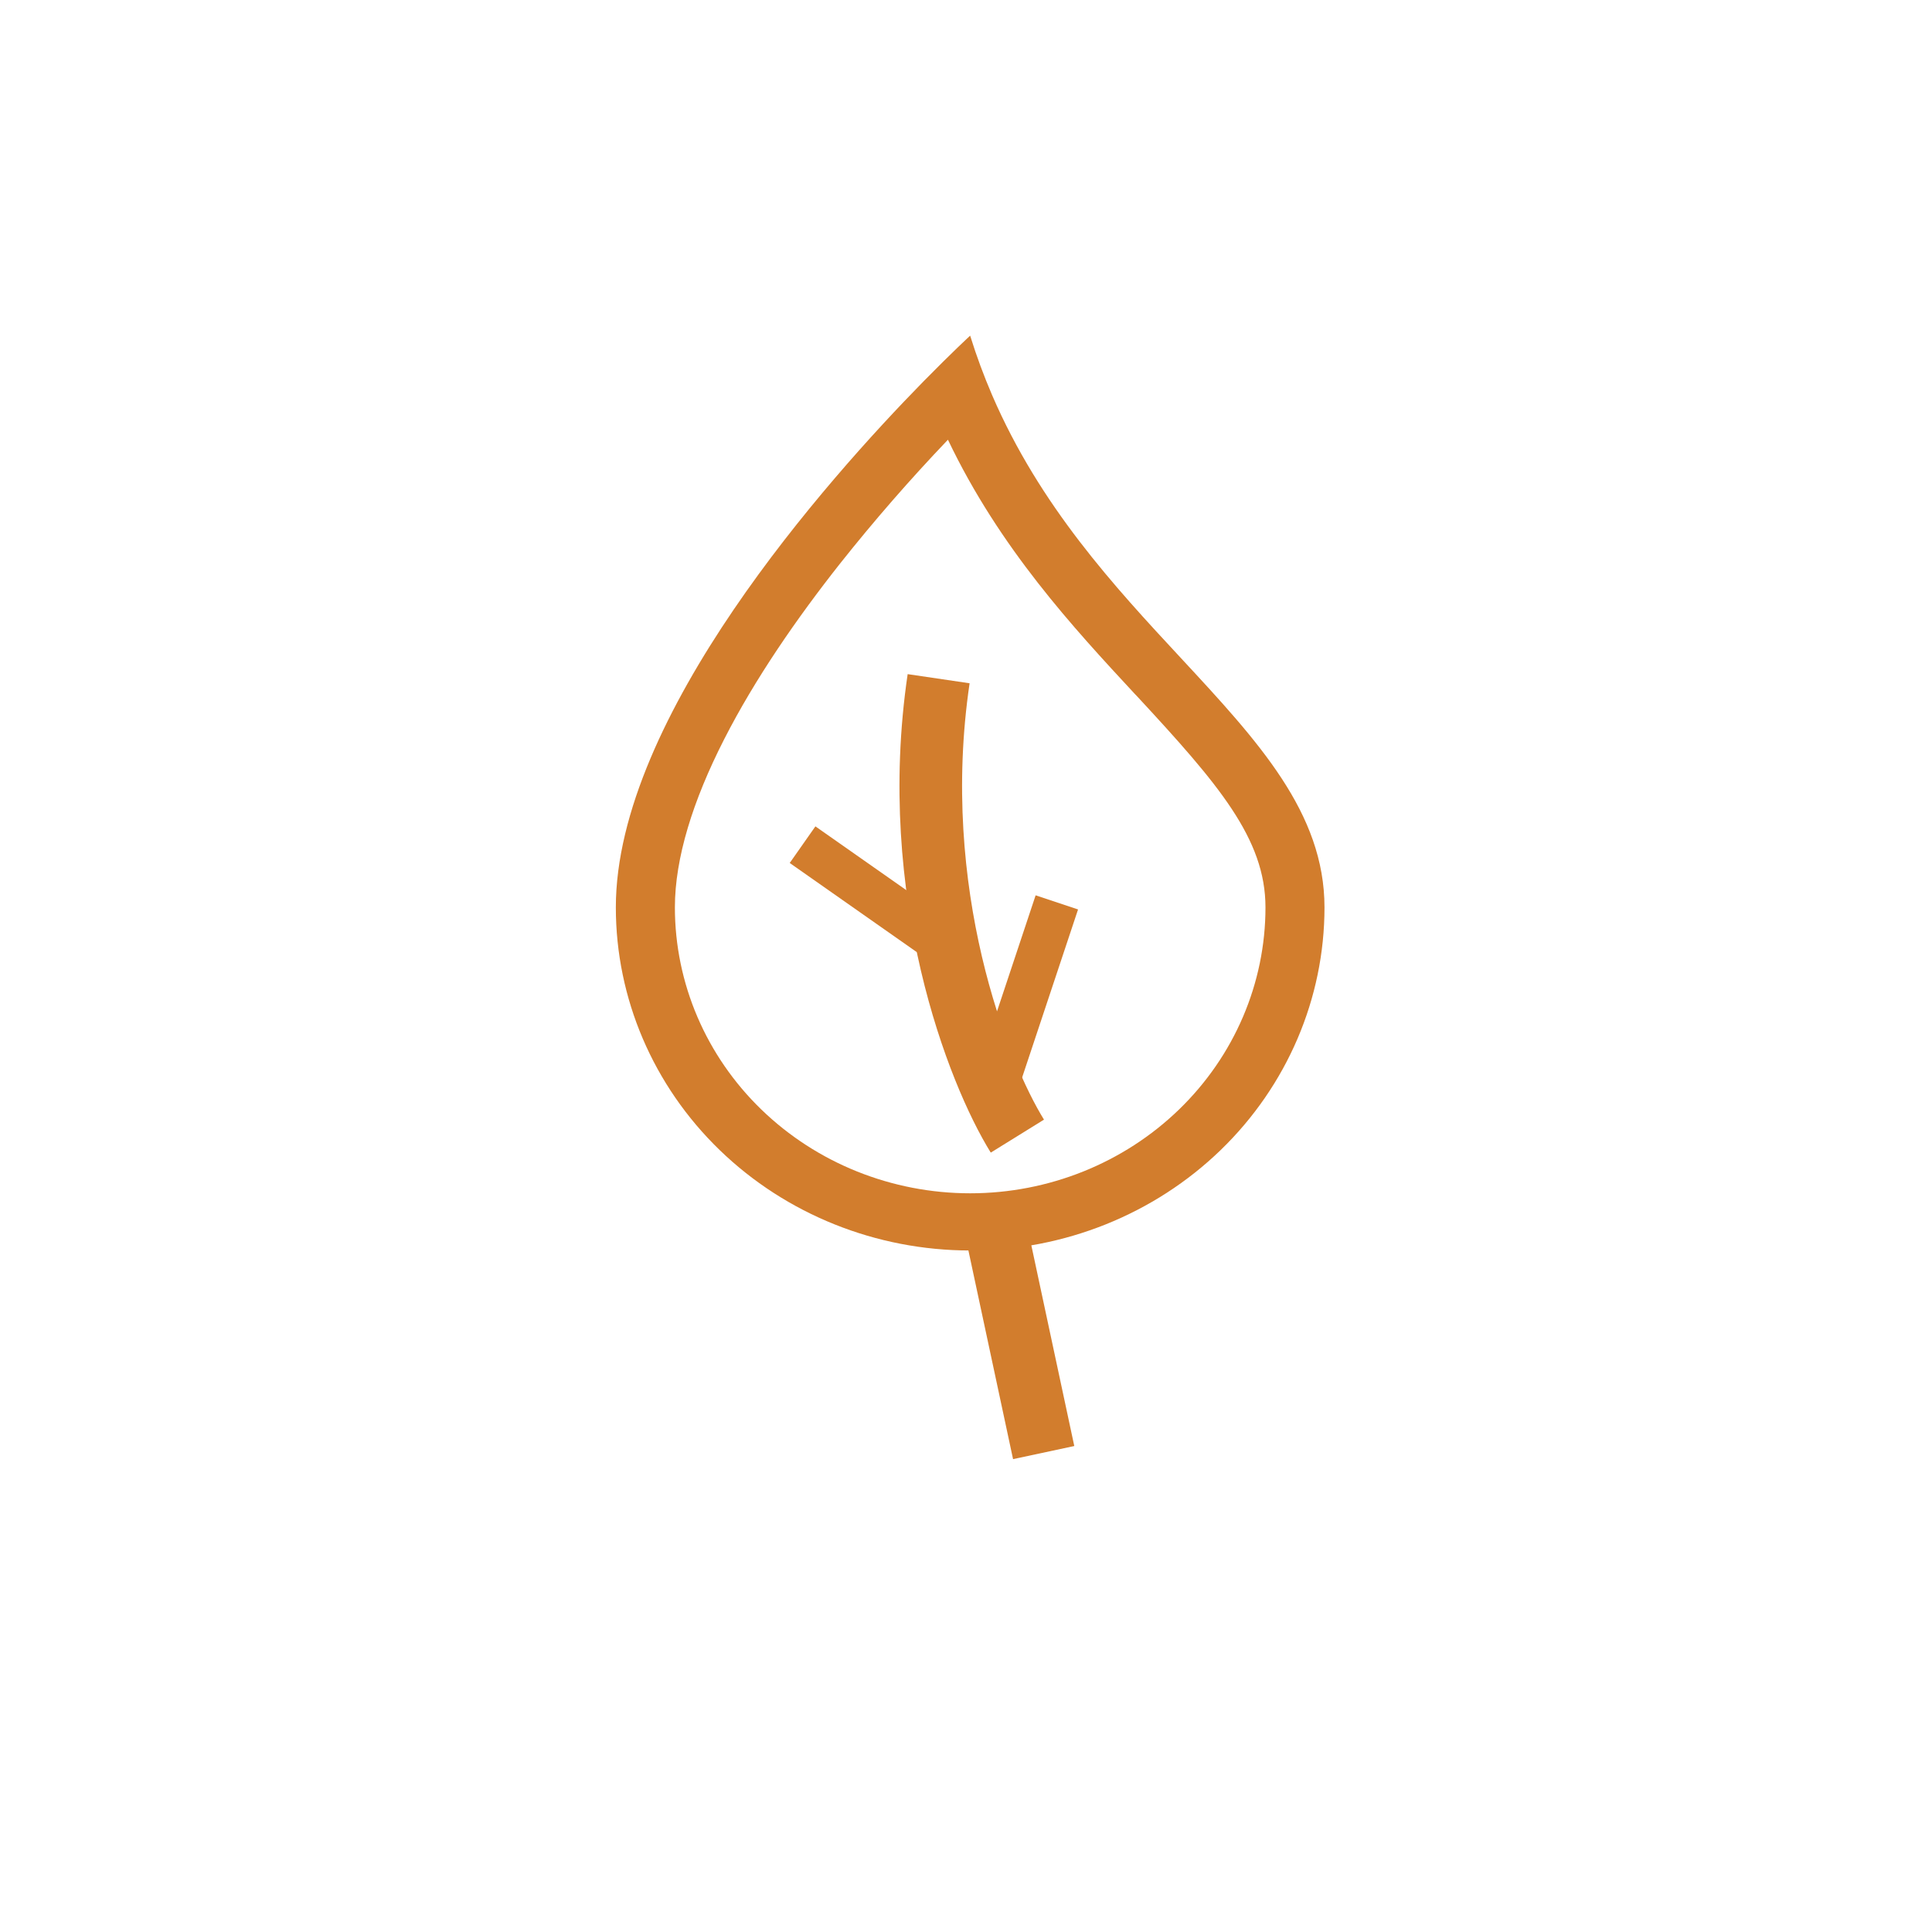 <?xml version="1.0" encoding="utf-8"?>
<!-- Generator: Adobe Illustrator 27.2.0, SVG Export Plug-In . SVG Version: 6.00 Build 0)  -->
<svg version="1.1" id="Layer_1" xmlns="http://www.w3.org/2000/svg" xmlns:xlink="http://www.w3.org/1999/xlink" x="0px" y="0px"
	 viewBox="0 0 1080 1080" style="enable-background:new 0 0 1080 1080;" xml:space="preserve">
<style type="text/css">
	.st0{clip-path:url(#SVGID_00000035511752735112142620000013273981048269738687_);}
	.st1{fill-rule:evenodd;clip-rule:evenodd;fill:#D27D2D;}
	.st2{fill:none;stroke:#D27D2D;stroke-width:35;}
	.st3{fill:none;stroke:#D27D2D;stroke-width:25;stroke-miterlimit:4;}
	.st4{fill:none;stroke:#D27D2D;stroke-width:35;stroke-miterlimit:4;}
</style>
<g>
	<defs>
		<rect id="SVGID_1_" x="278.22" y="187.63" width="528.2" height="511.39"/>
	</defs>
	<clipPath id="SVGID_00000073687349340258937030000006677525838133655994_">
		<use xlink:href="#SVGID_1_"  style="overflow:visible;"/>
	</clipPath>
	<g style="clip-path:url(#SVGID_00000073687349340258937030000006677525838133655994_);">
		<path class="st1" d="M516.24,213.2c15.85-16.14,26.08-25.57,26.08-25.57c3.6,11.6,7.72,22.63,12.25,33.18
			C581.37,283,623,327.88,660.11,367.83c43.24,46.6,80.29,86.52,80.29,139.42c0,50.86-20.87,99.64-58.01,135.61
			c-37.15,35.96-87.53,56.17-140.06,56.17s-102.91-20.2-140.06-56.17c-37.15-35.97-58.01-84.74-58.01-135.61
			C344.25,400.75,462.43,268.08,516.24,213.2z M529.88,245.83c-21.2,22.21-41.35,45.34-60.38,69.33
			c-23.97,30.36-47.41,64.18-64.7,98.12c-17.5,34.3-27.53,66.42-27.53,93.97c0,42.38,17.39,83.03,48.35,113
			c30.95,29.97,72.94,46.81,116.72,46.81s85.76-16.84,116.72-46.81c30.96-29.97,48.35-70.62,48.35-113
			c0-38.39-26.28-68.94-72-118.26l-0.99-1.02c-34.3-37.01-75.56-81.44-104.52-142.17V245.83z"/>
		<path class="st2" d="M524.7,379.4c-17.61,119.33,22.01,220.18,44.02,255.7"/>
		<line class="st3" x1="555.32" y1="610.98" x2="590.78" y2="504.44"/>
		<line class="st3" x1="530.79" y1="529.81" x2="448.64" y2="472.18"/>
	</g>
</g>
<line class="st4" x1="583.42" y1="812" x2="555.08" y2="679.57"/>
</svg>
